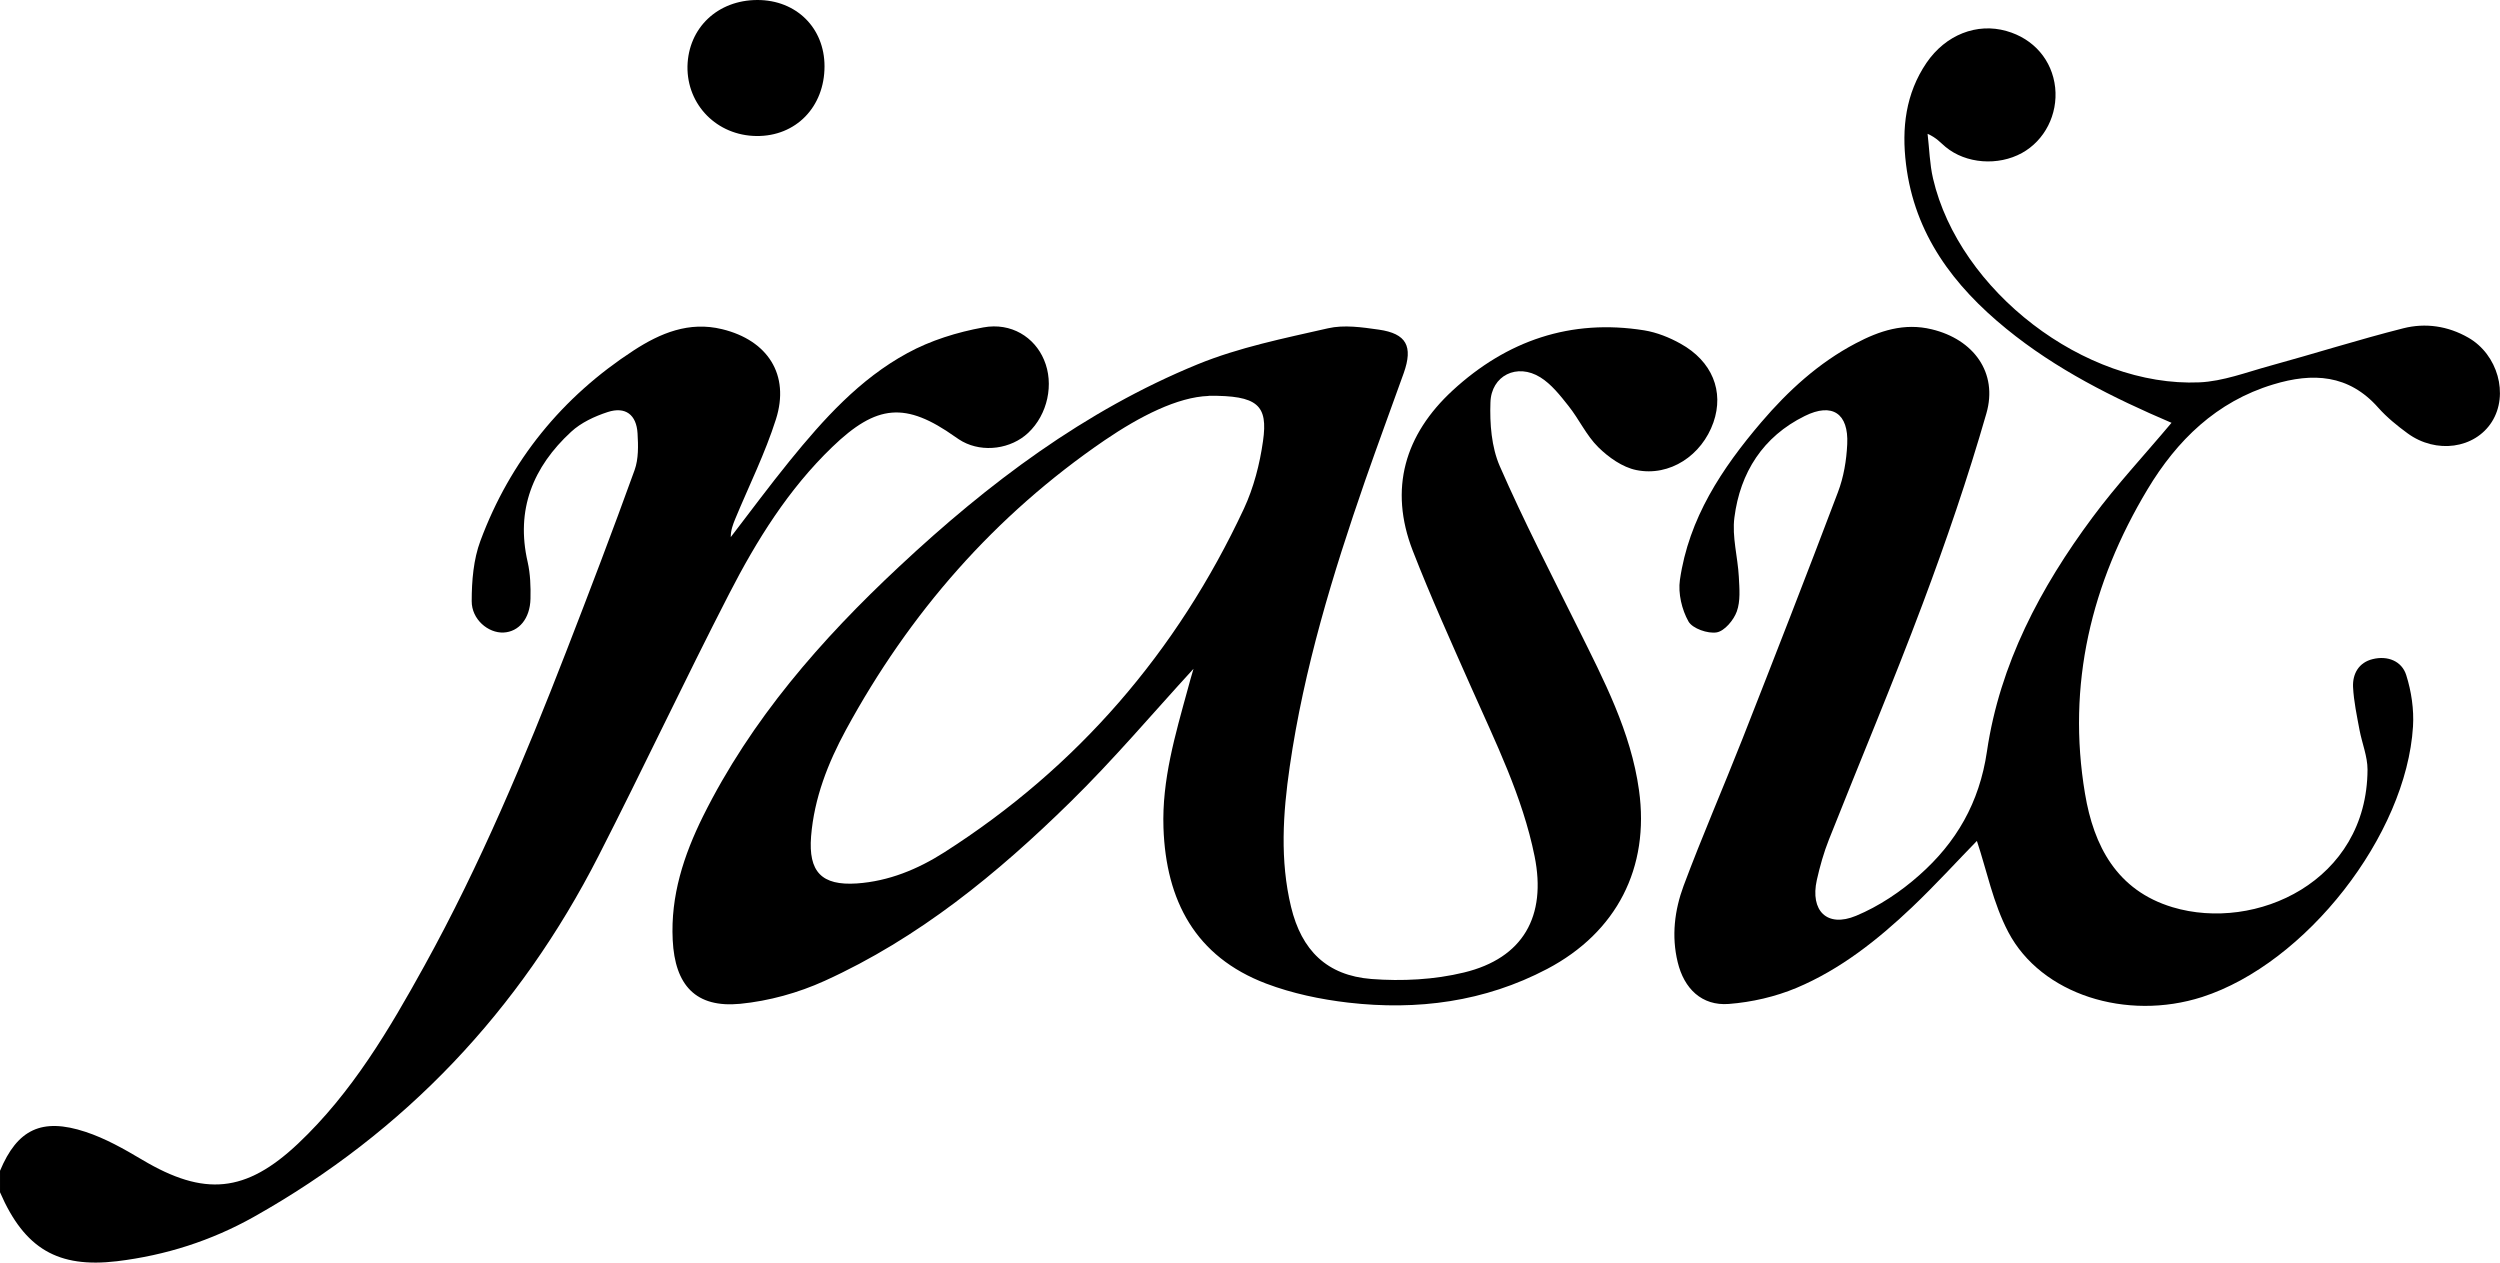 <?xml version="1.0" encoding="UTF-8"?>
<svg id="Layer_2" data-name="Layer 2" xmlns="http://www.w3.org/2000/svg" viewBox="0 0 169.28 85.49">
  <defs>
    <style>
      .cls-1 {
        fill: #000;
        stroke-width: 0px;
      }
    </style>
  </defs>
  <g id="Layer_1-2" data-name="Layer 1">
    <path class="cls-1" d="M0,79.28c1.17-2.8,2.82-3.62,5.79-2.64,1.34.44,2.61,1.16,3.84,1.89,4.2,2.5,7.01,2.25,10.56-1.1,3.64-3.44,6.16-7.71,8.55-12.04,3.78-6.84,6.79-14.03,9.61-21.3,1.58-4.07,3.14-8.16,4.62-12.26.27-.75.25-1.65.2-2.48-.07-1.27-.82-1.84-2.02-1.45-.89.29-1.81.72-2.48,1.34-2.58,2.38-3.76,5.27-2.94,8.82.18.8.21,1.66.19,2.49-.03,1.34-.79,2.23-1.82,2.28-1.04.05-2.17-.89-2.16-2.13,0-1.37.12-2.82.59-4.08,2.02-5.43,5.53-9.74,10.39-12.9,1.79-1.16,3.73-1.98,5.98-1.43,3.08.75,4.6,3.08,3.64,6.1-.73,2.3-1.82,4.49-2.75,6.73-.16.39-.31.78-.31,1.25,1.32-1.72,2.61-3.46,3.98-5.15,2.3-2.83,4.74-5.55,7.98-7.31,1.57-.86,3.38-1.42,5.14-1.74,1.9-.35,3.47.67,4.11,2.19.7,1.63.25,3.71-1.07,4.95-1.16,1.09-3.04,1.35-4.44.59-.17-.09-.34-.21-.5-.32-3.36-2.38-5.31-2.22-8.33.69-2.97,2.86-5.12,6.32-6.98,9.94-3.02,5.87-5.83,11.85-8.84,17.74-5.34,10.46-13.08,18.68-23.35,24.45-2.87,1.61-5.96,2.6-9.26,3-3.98.47-6.25-.82-7.92-4.67v-1.44h0Z"/>
    <path class="cls-1" d="M80.81,45.29c-2.76,3.01-5.41,6.15-8.33,9.01-4.94,4.85-10.28,9.23-16.65,12.12-1.78.81-3.77,1.36-5.71,1.55-3.01.29-4.42-1.25-4.57-4.32-.15-3,.75-5.74,2.05-8.37,3.26-6.56,8-11.98,13.3-16.93,6.01-5.62,12.53-10.54,20.19-13.68,2.81-1.15,5.85-1.76,8.83-2.44,1.09-.25,2.31-.07,3.44.09,1.88.27,2.33,1.13,1.69,2.94-.87,2.43-1.77,4.86-2.62,7.3-2.19,6.32-4.14,12.71-5.1,19.35-.46,3.16-.67,6.35.09,9.5.71,2.94,2.42,4.64,5.44,4.88,2.07.16,4.26.05,6.27-.44,4.01-.97,5.6-3.81,4.78-7.87-.82-4.06-2.65-7.73-4.31-11.48-1.35-3.05-2.73-6.1-3.94-9.21-1.63-4.2-.53-7.87,2.7-10.85,3.66-3.37,7.99-4.87,12.98-4.07.85.14,1.7.48,2.45.9,2.15,1.19,2.96,3.23,2.23,5.33-.78,2.23-2.95,3.69-5.22,3.23-.94-.19-1.88-.86-2.58-1.55-.81-.8-1.3-1.9-2.02-2.8-.56-.71-1.16-1.47-1.9-1.93-1.57-.98-3.33-.13-3.38,1.71-.05,1.43.07,3.01.63,4.3,1.62,3.71,3.49,7.32,5.29,10.95,1.75,3.53,3.59,7.03,4.14,11,.73,5.25-1.51,9.62-6.22,12.1-4.24,2.23-8.79,2.82-13.47,2.28-1.88-.22-3.79-.62-5.56-1.29-4.79-1.82-6.78-5.61-6.95-10.55-.11-3.24.8-6.3,1.64-9.37.13-.49.27-.98.39-1.38h0ZM81.84,26.81c-2.1.07-4.66,1.38-7.04,3-7.45,5.09-13.22,11.7-17.52,19.61-1.22,2.25-2.15,4.62-2.36,7.21-.19,2.4.71,3.35,3.1,3.19,2.16-.15,4.12-.96,5.91-2.1,9.04-5.77,15.77-13.59,20.3-23.28.66-1.42,1.07-3.01,1.29-4.57.35-2.44-.35-3.1-3.69-3.07h.01Z"/>
    <path class="cls-1" d="M147.04,28.63c-3.98-1.7-7.82-3.62-11.19-6.37-3.57-2.91-6.21-6.4-6.79-11.14-.3-2.44-.03-4.78,1.39-6.87,1.3-1.9,3.41-2.72,5.41-2.15,1.85.52,3.1,1.98,3.3,3.83.19,1.82-.71,3.58-2.25,4.43-1.62.89-3.79.73-5.17-.41-.34-.28-.61-.62-1.22-.89.12,1.01.14,2.04.37,3.03,1.77,7.6,10.26,14.14,18.04,13.8,1.59-.07,3.17-.68,4.74-1.11,3.03-.83,6.02-1.78,9.06-2.55,1.5-.38,3.02-.16,4.4.63,2,1.14,2.76,3.86,1.6,5.7-1.15,1.82-3.77,2.2-5.71.78-.71-.52-1.4-1.08-1.98-1.73-2-2.27-4.45-2.39-7.11-1.58-3.85,1.16-6.53,3.79-8.52,7.11-3.81,6.35-5.47,13.22-4.23,20.6.59,3.54,2.15,6.55,5.93,7.69,5.63,1.69,13.17-1.74,13.2-9.32,0-.89-.37-1.78-.54-2.67-.18-.97-.39-1.94-.44-2.92-.04-.9.39-1.66,1.33-1.89,1.01-.25,1.97.13,2.27,1.08.35,1.1.53,2.33.46,3.48-.45,7.37-7.26,16.06-14.28,18.32-5.11,1.64-10.89-.16-13.12-4.39-1.03-1.95-1.47-4.21-2.13-6.18-1.31,1.34-2.8,2.98-4.4,4.5-2.32,2.2-4.84,4.2-7.81,5.45-1.43.6-3.03.97-4.59,1.09-1.83.14-3.03-1.04-3.46-2.83-.43-1.77-.21-3.52.4-5.17,1.25-3.35,2.68-6.63,3.99-9.96,2.18-5.55,4.35-11.11,6.46-16.69.39-1.02.58-2.16.63-3.26.1-2.07-1.01-2.83-2.88-1.9-2.82,1.39-4.37,3.82-4.76,6.87-.17,1.31.23,2.68.3,4.02.04.79.12,1.64-.14,2.35-.21.58-.83,1.32-1.36,1.41-.6.1-1.64-.26-1.91-.74-.45-.8-.71-1.9-.58-2.81.6-4.17,2.84-7.55,5.51-10.68,1.82-2.13,3.88-4.02,6.39-5.34,1.61-.85,3.28-1.41,5.16-.95,2.82.68,4.49,2.93,3.69,5.7-1.25,4.35-2.72,8.64-4.31,12.88-2.01,5.36-4.24,10.64-6.35,15.97-.35.88-.61,1.81-.82,2.74-.46,2.08.69,3.24,2.66,2.42,1.54-.64,3.02-1.63,4.28-2.75,2.5-2.21,4.07-4.9,4.58-8.38.87-5.91,3.62-11.1,7.15-15.85,1.63-2.2,3.51-4.21,5.33-6.38l.02-.02Z"/>
    <path class="cls-1" d="M51.29,0c2.63,0,4.54,1.89,4.54,4.49,0,2.75-1.94,4.75-4.61,4.72-2.67-.03-4.71-2.1-4.67-4.72.06-2.61,2.05-4.49,4.74-4.49Z"/>
  </g>
</svg>